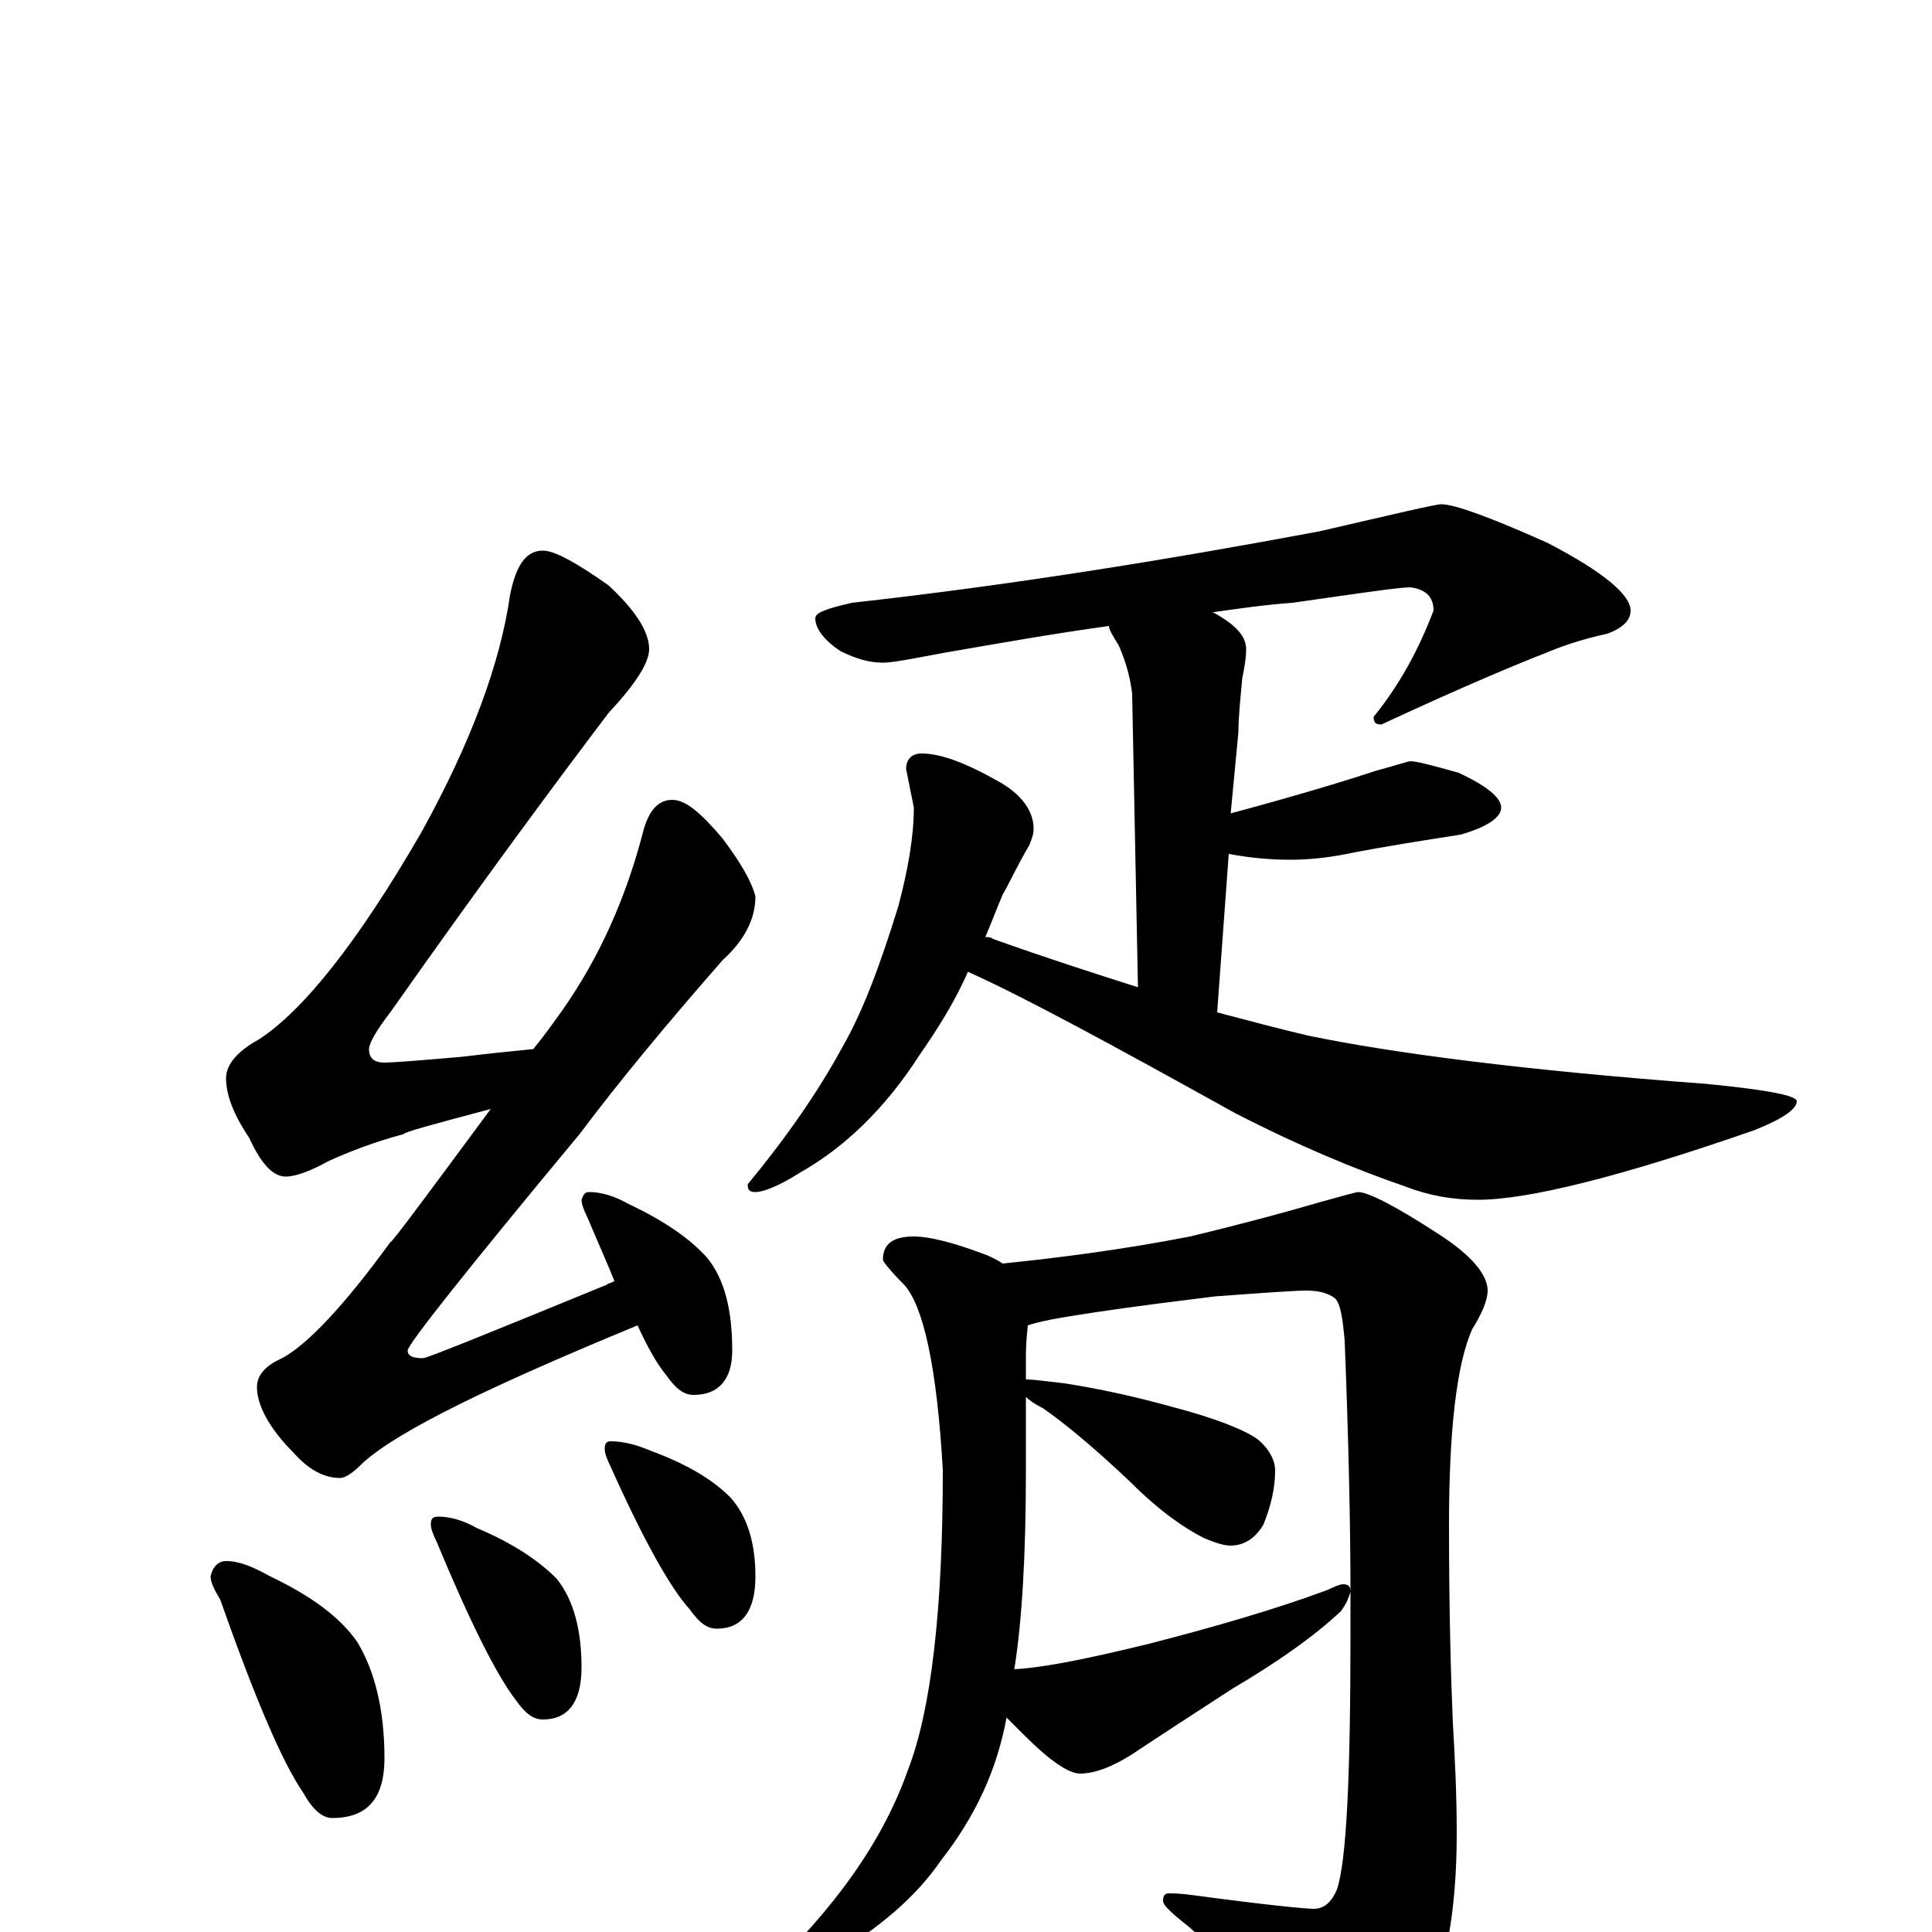 <?xml version="1.0" encoding="utf-8" ?>
<!DOCTYPE svg PUBLIC "-//W3C//DTD SVG 1.1//EN" "http://www.w3.org/Graphics/SVG/1.1/DTD/svg11.dtd">
<svg version="1.1" id="Layer_1" xmlns="http://www.w3.org/2000/svg" xmlns:xlink="http://www.w3.org/1999/xlink" x="0px" y="145px" width="1000px" height="1000px" viewBox="0 0 1000 1000" enable-background="new 0 0 1000 1000" xml:space="preserve">
<g id="Layer_1">
<path id="glyph" transform="matrix(1 0 0 -1 0 1000)" d="M281,715C287,715 298,709 315,697C329,684 336,673 336,664C336,657 329,646 315,631C290,598 252,547 202,476C195,467 191,460 191,457C191,452 194,450 199,450C203,450 216,451 239,453C255,455 267,456 276,457C281,463 286,470 291,477C310,504 324,535 333,570C336,581 341,586 348,586C355,586 363,579 374,566C383,554 389,544 391,536C391,524 385,513 374,503C346,471 321,441 300,413C241,342 211,304 211,301C211,298 214,297 219,297C221,297 253,310 314,335C315,336 317,336 318,337C314,347 309,358 304,370C302,374 301,377 301,379C302,382 303,383 305,383C311,383 318,381 325,377C344,368 357,359 366,349C375,338 379,322 379,301C379,286 372,278 359,278C354,278 350,281 345,288C340,294 335,303 330,314C255,283 207,260 188,243C183,238 179,235 176,235C168,235 160,239 152,248C139,261 133,273 133,282C133,288 137,293 146,297C159,304 178,324 202,357C203,357 220,380 254,426C224,418 209,414 209,413C194,409 181,404 170,399C161,394 153,391 148,391C141,391 135,398 129,411C121,423 117,433 117,442C117,449 123,456 134,462C157,477 185,512 218,569C244,616 259,657 264,692C267,707 272,715 281,715M117,192C124,192 131,189 140,184C161,174 176,163 185,150C194,135 199,115 199,90C199,69 190,59 172,59C167,59 162,63 157,72C146,88 132,121 114,172C111,177 109,181 109,184C110,189 113,192 117,192M227,215C233,215 240,213 247,209C266,201 279,192 288,183C297,172 301,156 301,137C301,119 294,110 281,110C276,110 272,113 267,120C257,133 243,161 226,202C224,206 223,209 223,211C223,214 224,215 227,215M316,254C323,254 330,252 337,249C356,242 369,234 378,225C387,215 391,201 391,184C391,166 384,157 371,157C366,157 362,160 357,167C347,178 333,203 316,241C314,245 313,248 313,250C313,253 314,254 316,254M746,739C753,739 772,732 801,719C830,704 844,692 844,684C844,679 840,675 832,672C818,669 807,665 800,662C787,657 758,645 715,625C712,625 711,626 711,629C724,645 734,663 742,684C742,691 738,695 730,696C724,696 704,693 669,688C655,687 641,685 627,683l1,0C639,677 645,671 645,664C645,659 644,654 643,649C642,638 641,629 641,621l-4,-42C678,590 703,598 712,601C723,604 729,606 730,606C733,606 741,604 755,600C770,593 777,587 777,582C777,577 770,572 756,568C737,565 717,562 697,558C687,556 677,555 668,555C657,555 647,556 636,558l-6,-82C649,471 664,467 677,464C720,455 789,446 883,439C914,436 930,433 930,430C930,426 923,421 908,415C839,391 791,379 765,379C752,379 740,381 727,386C701,395 672,407 639,424C576,459 530,484 501,497C494,481 485,467 476,454C458,426 437,406 414,393C403,386 395,383 391,383C388,383 387,384 387,387C406,410 423,434 436,458C447,477 456,502 465,531C470,550 473,567 473,582l-4,20C469,607 472,610 477,610C487,610 500,605 516,596C529,589 535,580 535,571C535,568 534,566 533,563C526,551 522,542 519,537C516,530 513,522 510,515C511,515 513,515 514,514C542,504 567,496 589,489l-3,152C585,649 583,657 579,666C576,671 574,674 574,676C545,672 517,667 488,662C472,659 462,657 457,657C450,657 443,659 435,663C426,669 422,675 422,680C422,683 428,685 441,688C522,697 603,710 683,725C722,734 743,739 746,739M473,360C481,360 493,357 509,351C512,350 516,348 519,346C548,349 580,353 616,360C645,367 667,373 684,378C695,381 702,383 703,383C708,383 722,376 745,361C762,350 770,340 770,332C770,327 767,320 762,312C754,294 750,260 750,211C750,166 751,131 752,108C753,91 754,72 754,51C754,10 748,-21 737,-42C724,-66 713,-78 703,-78C698,-78 692,-74 686,-66C661,-40 638,-17 615,3C606,10 602,14 602,16C602,19 603,20 605,20C607,20 611,20 618,19C655,14 676,12 680,12C685,12 689,15 692,22C697,37 699,81 699,154C699,161 699,168 699,176C698,173 697,170 694,166C679,152 660,139 638,126C618,113 601,102 586,92C575,85 566,82 559,82C553,82 543,89 530,102C527,105 524,108 521,111C516,84 505,60 487,37C474,18 455,2 430,-13C415,-22 404,-27 398,-27C396,-27 395,-26 395,-23C432,12 457,47 470,84C482,115 488,167 488,239C485,292 478,324 468,335C461,342 457,347 457,348C457,356 462,360 473,360M525,136C542,137 565,142 594,149C629,158 660,167 687,177C691,179 694,180 695,180C698,180 699,179 699,176C699,211 698,255 696,306C695,317 694,325 691,328C687,331 682,332 676,332C671,332 656,331 629,329C588,324 560,320 544,317C539,316 535,315 532,314C531,305 531,300 531,297l0,-11C535,286 542,285 551,284C570,281 588,277 606,272C629,266 644,260 651,255C657,250 660,244 660,239C660,230 658,221 654,211C650,204 644,200 637,200C634,200 630,201 623,204C613,209 600,218 585,233C565,252 550,264 540,271C536,273 533,275 531,277l0,-38C531,195 529,161 525,136z"/>
</g>
</svg>
